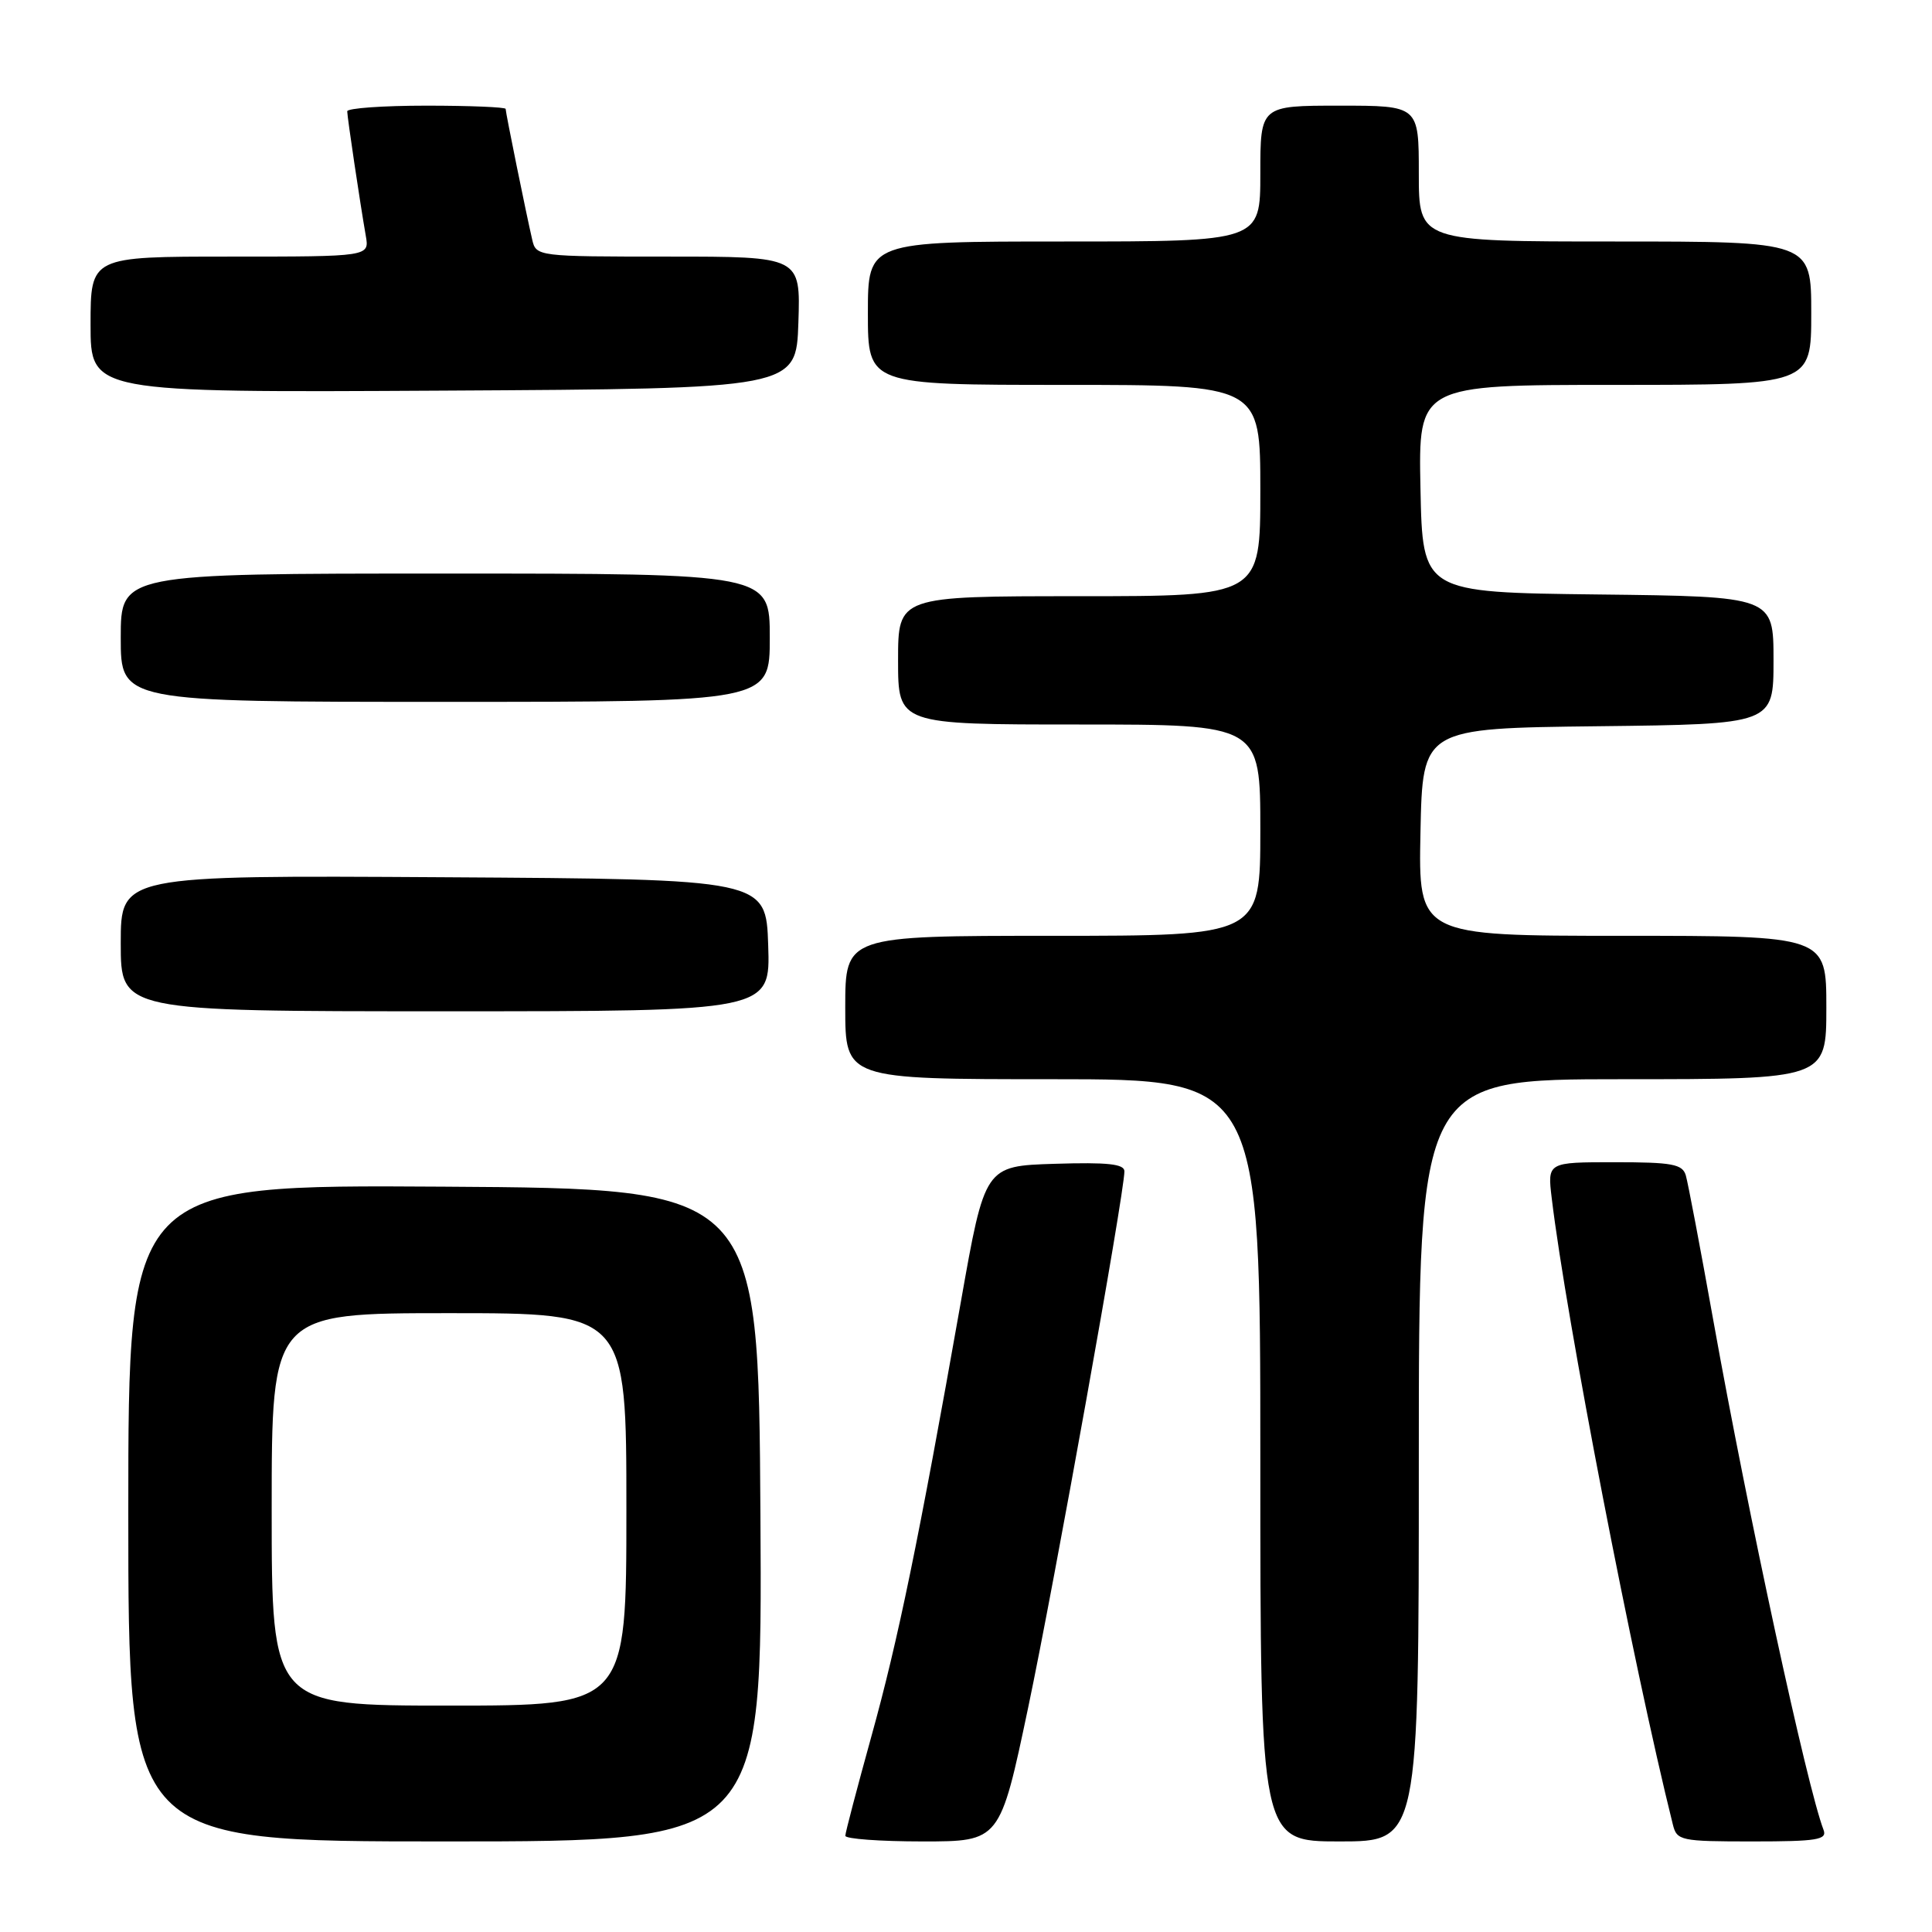 <?xml version="1.0" encoding="UTF-8" standalone="no"?>
<!DOCTYPE svg PUBLIC "-//W3C//DTD SVG 1.1//EN" "http://www.w3.org/Graphics/SVG/1.1/DTD/svg11.dtd" >
<svg xmlns="http://www.w3.org/2000/svg" xmlns:xlink="http://www.w3.org/1999/xlink" version="1.1" viewBox="0 0 256 256">
 <g >
 <path fill="currentColor"
d=" M 100.76 200.75 C 100.50 157.50 100.50 157.50 58.75 157.24 C 17.00 156.98 17.00 156.98 17.00 200.49 C 17.00 244.00 17.00 244.00 59.01 244.00 C 101.02 244.00 101.02 244.00 100.76 200.75 Z  M 136.24 226.25 C 139.70 209.81 148.98 158.14 148.99 155.21 C 149.00 154.23 146.78 153.99 139.75 154.21 C 130.50 154.50 130.50 154.50 127.32 172.50 C 121.72 204.14 118.99 217.39 115.46 230.09 C 113.57 236.92 112.01 242.84 112.01 243.25 C 112.00 243.66 116.61 244.00 122.25 244.00 C 132.50 244.00 132.50 244.00 136.24 226.25 Z  M 188.00 193.50 C 188.00 143.00 188.00 143.00 215.00 143.00 C 242.00 143.00 242.00 143.00 242.00 133.50 C 242.00 124.00 242.00 124.00 214.97 124.00 C 187.94 124.00 187.94 124.00 188.22 110.25 C 188.50 96.50 188.50 96.50 211.75 96.23 C 235.00 95.96 235.00 95.96 235.00 87.50 C 235.00 79.04 235.00 79.04 211.75 78.77 C 188.50 78.50 188.50 78.50 188.22 64.75 C 187.94 51.00 187.94 51.00 213.97 51.00 C 240.00 51.00 240.00 51.00 240.00 41.50 C 240.00 32.00 240.00 32.00 214.00 32.00 C 188.00 32.00 188.00 32.00 188.00 23.00 C 188.00 14.00 188.00 14.00 177.50 14.00 C 167.00 14.00 167.00 14.00 167.00 23.00 C 167.00 32.00 167.00 32.00 141.00 32.00 C 115.00 32.00 115.00 32.00 115.00 41.50 C 115.00 51.00 115.00 51.00 141.00 51.00 C 167.00 51.00 167.00 51.00 167.00 65.00 C 167.00 79.00 167.00 79.00 143.00 79.00 C 119.00 79.00 119.00 79.00 119.00 87.50 C 119.00 96.00 119.00 96.00 143.00 96.00 C 167.00 96.00 167.00 96.00 167.00 110.00 C 167.00 124.00 167.00 124.00 139.50 124.00 C 112.00 124.00 112.00 124.00 112.00 133.50 C 112.00 143.00 112.00 143.00 139.50 143.00 C 167.00 143.00 167.00 143.00 167.00 193.50 C 167.00 244.00 167.00 244.00 177.50 244.00 C 188.00 244.00 188.00 244.00 188.00 193.50 Z  M 241.63 242.47 C 239.44 236.78 231.64 200.71 227.03 175.00 C 225.31 165.38 223.66 156.71 223.38 155.75 C 222.94 154.25 221.58 154.00 213.95 154.00 C 205.04 154.00 205.04 154.00 205.61 158.75 C 207.52 174.72 216.40 220.66 221.66 241.75 C 222.19 243.90 222.68 244.00 232.22 244.00 C 240.79 244.00 242.13 243.78 241.63 242.47 Z  M 101.79 125.25 C 101.50 116.50 101.50 116.50 58.75 116.24 C 16.00 115.98 16.00 115.98 16.00 124.99 C 16.00 134.00 16.00 134.00 59.04 134.00 C 102.08 134.00 102.08 134.00 101.79 125.25 Z  M 102.00 84.50 C 102.00 76.00 102.00 76.00 59.00 76.00 C 16.00 76.00 16.00 76.00 16.00 84.50 C 16.00 93.00 16.00 93.00 59.00 93.00 C 102.00 93.00 102.00 93.00 102.00 84.50 Z  M 105.79 42.75 C 106.08 34.00 106.08 34.00 88.56 34.00 C 71.21 34.00 71.03 33.98 70.52 31.75 C 69.72 28.31 67.00 14.93 67.00 14.43 C 67.00 14.20 62.28 14.00 56.50 14.00 C 50.72 14.00 46.00 14.34 46.01 14.75 C 46.02 15.57 47.70 26.83 48.47 31.25 C 48.95 34.00 48.95 34.00 30.47 34.00 C 12.00 34.00 12.00 34.00 12.00 43.01 C 12.00 52.02 12.00 52.02 58.75 51.76 C 105.50 51.50 105.50 51.50 105.79 42.75 Z  M 36.00 200.00 C 36.00 174.00 36.00 174.00 59.50 174.00 C 83.00 174.00 83.00 174.00 83.00 200.00 C 83.00 226.00 83.00 226.00 59.50 226.00 C 36.00 226.00 36.00 226.00 36.00 200.00 Z "/>
</g>
</svg>